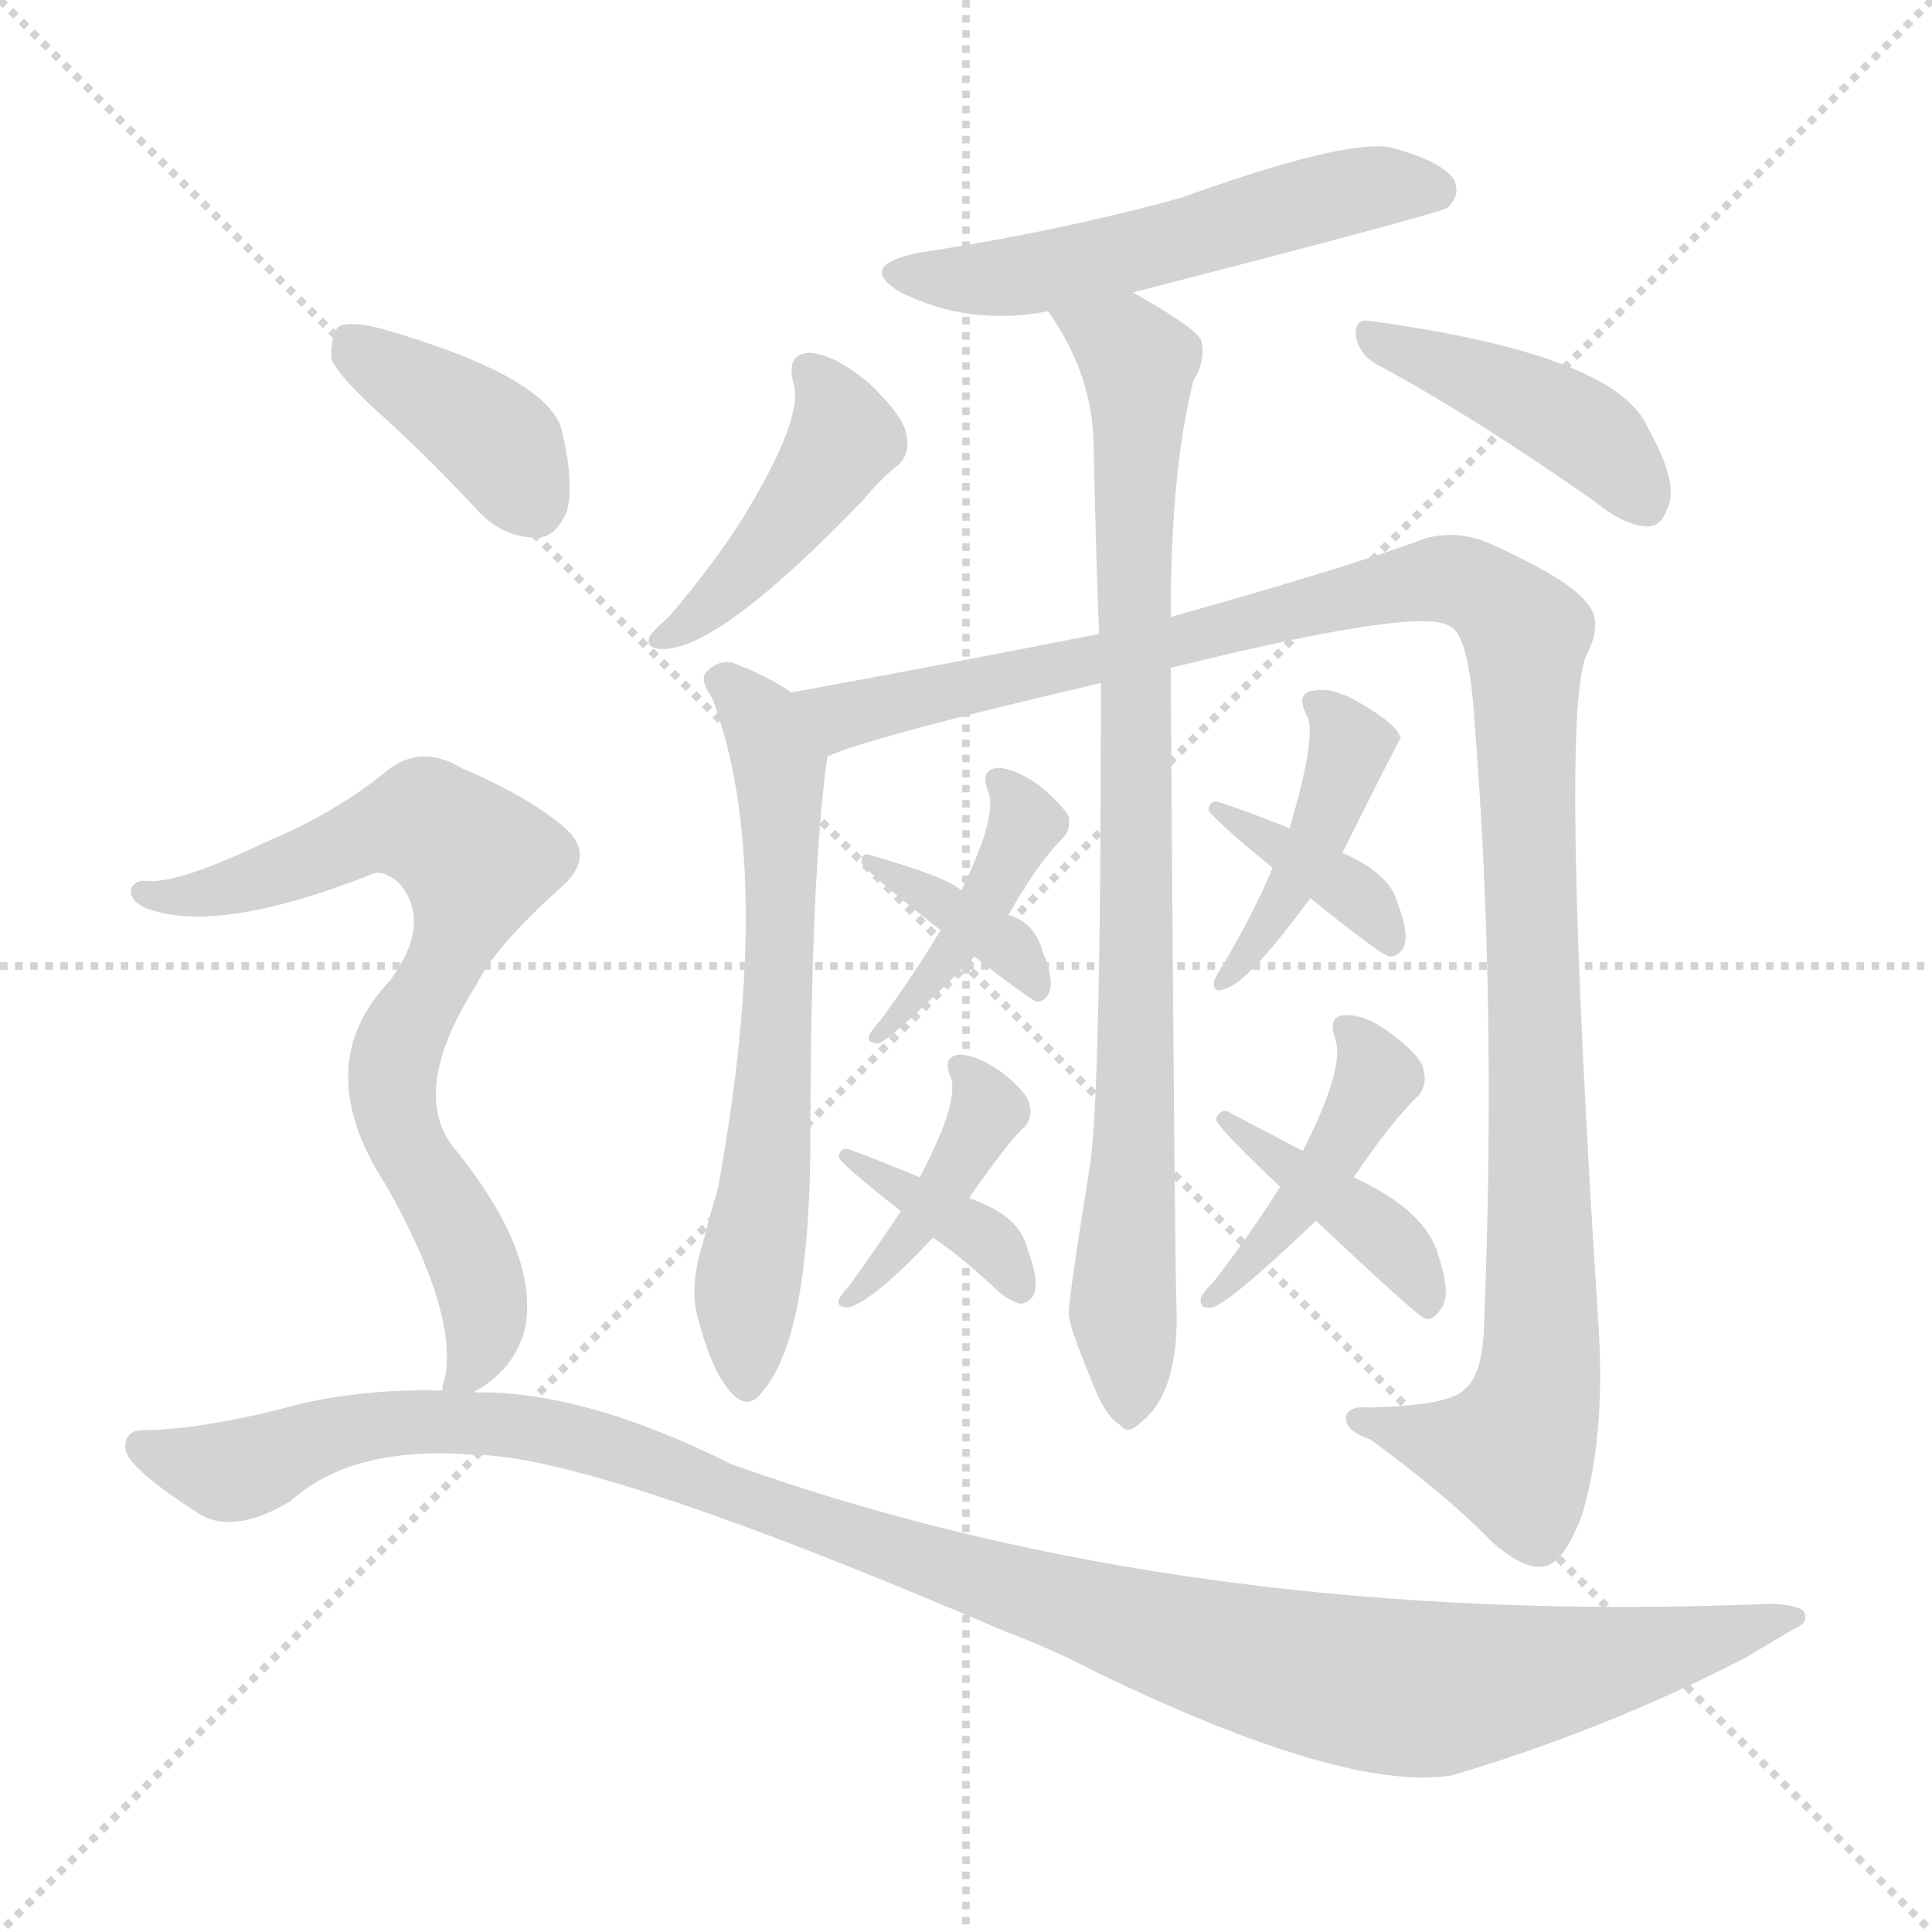 <svg version="1.1" viewBox="0 0 1024 1024" xmlns="http://www.w3.org/2000/svg">
  <g stroke="lightgray" stroke-dasharray="1,1" stroke-width="1" transform="scale(4, 4)">
    <line x1="0" y1="0" x2="256" y2="256"></line>
    <line x1="256" y1="0" x2="0" y2="256"></line>
    <line x1="128" y1="0" x2="128" y2="256"></line>
    <line x1="0" y1="128" x2="256" y2="128"></line>
  </g>
<g transform="scale(1, -1) translate(0, -900)">
   <style type="text/css">
    @keyframes keyframes0 {
      from {
       stroke: blue;
       stroke-dashoffset: 546;
       stroke-width: 128;
       }
       64% {
       animation-timing-function: step-end;
       stroke: blue;
       stroke-dashoffset: 0;
       stroke-width: 128;
       }
       to {
       stroke: black;
       stroke-width: 1024;
       }
       }
       #make-me-a-hanzi-animation-0 {
         animation: keyframes0 0.694s both;
         animation-delay: 0s;
         animation-timing-function: linear;
       }
    @keyframes keyframes1 {
      from {
       stroke: blue;
       stroke-dashoffset: 437;
       stroke-width: 128;
       }
       59% {
       animation-timing-function: step-end;
       stroke: blue;
       stroke-dashoffset: 0;
       stroke-width: 128;
       }
       to {
       stroke: black;
       stroke-width: 1024;
       }
       }
       #make-me-a-hanzi-animation-1 {
         animation: keyframes1 0.606s both;
         animation-delay: 0.694s;
         animation-timing-function: linear;
       }
    @keyframes keyframes2 {
      from {
       stroke: blue;
       stroke-dashoffset: 427;
       stroke-width: 128;
       }
       58% {
       animation-timing-function: step-end;
       stroke: blue;
       stroke-dashoffset: 0;
       stroke-width: 128;
       }
       to {
       stroke: black;
       stroke-width: 1024;
       }
       }
       #make-me-a-hanzi-animation-2 {
         animation: keyframes2 0.597s both;
         animation-delay: 1.3s;
         animation-timing-function: linear;
       }
    @keyframes keyframes3 {
      from {
       stroke: blue;
       stroke-dashoffset: 854;
       stroke-width: 128;
       }
       74% {
       animation-timing-function: step-end;
       stroke: blue;
       stroke-dashoffset: 0;
       stroke-width: 128;
       }
       to {
       stroke: black;
       stroke-width: 1024;
       }
       }
       #make-me-a-hanzi-animation-3 {
         animation: keyframes3 0.945s both;
         animation-delay: 1.897s;
         animation-timing-function: linear;
       }
    @keyframes keyframes4 {
      from {
       stroke: blue;
       stroke-dashoffset: 639;
       stroke-width: 128;
       }
       68% {
       animation-timing-function: step-end;
       stroke: blue;
       stroke-dashoffset: 0;
       stroke-width: 128;
       }
       to {
       stroke: black;
       stroke-width: 1024;
       }
       }
       #make-me-a-hanzi-animation-4 {
         animation: keyframes4 0.77s both;
         animation-delay: 2.842s;
         animation-timing-function: linear;
       }
    @keyframes keyframes5 {
      from {
       stroke: blue;
       stroke-dashoffset: 1177;
       stroke-width: 128;
       }
       79% {
       animation-timing-function: step-end;
       stroke: blue;
       stroke-dashoffset: 0;
       stroke-width: 128;
       }
       to {
       stroke: black;
       stroke-width: 1024;
       }
       }
       #make-me-a-hanzi-animation-5 {
         animation: keyframes5 1.208s both;
         animation-delay: 3.612s;
         animation-timing-function: linear;
       }
    @keyframes keyframes6 {
      from {
       stroke: blue;
       stroke-dashoffset: 418;
       stroke-width: 128;
       }
       58% {
       animation-timing-function: step-end;
       stroke: blue;
       stroke-dashoffset: 0;
       stroke-width: 128;
       }
       to {
       stroke: black;
       stroke-width: 1024;
       }
       }
       #make-me-a-hanzi-animation-6 {
         animation: keyframes6 0.59s both;
         animation-delay: 4.82s;
         animation-timing-function: linear;
       }
    @keyframes keyframes7 {
      from {
       stroke: blue;
       stroke-dashoffset: 370;
       stroke-width: 128;
       }
       55% {
       animation-timing-function: step-end;
       stroke: blue;
       stroke-dashoffset: 0;
       stroke-width: 128;
       }
       to {
       stroke: black;
       stroke-width: 1024;
       }
       }
       #make-me-a-hanzi-animation-7 {
         animation: keyframes7 0.551s both;
         animation-delay: 5.41s;
         animation-timing-function: linear;
       }
    @keyframes keyframes8 {
      from {
       stroke: blue;
       stroke-dashoffset: 403;
       stroke-width: 128;
       }
       57% {
       animation-timing-function: step-end;
       stroke: blue;
       stroke-dashoffset: 0;
       stroke-width: 128;
       }
       to {
       stroke: black;
       stroke-width: 1024;
       }
       }
       #make-me-a-hanzi-animation-8 {
         animation: keyframes8 0.578s both;
         animation-delay: 5.962s;
         animation-timing-function: linear;
       }
    @keyframes keyframes9 {
      from {
       stroke: blue;
       stroke-dashoffset: 375;
       stroke-width: 128;
       }
       55% {
       animation-timing-function: step-end;
       stroke: blue;
       stroke-dashoffset: 0;
       stroke-width: 128;
       }
       to {
       stroke: black;
       stroke-width: 1024;
       }
       }
       #make-me-a-hanzi-animation-9 {
         animation: keyframes9 0.555s both;
         animation-delay: 6.54s;
         animation-timing-function: linear;
       }
    @keyframes keyframes10 {
      from {
       stroke: blue;
       stroke-dashoffset: 421;
       stroke-width: 128;
       }
       58% {
       animation-timing-function: step-end;
       stroke: blue;
       stroke-dashoffset: 0;
       stroke-width: 128;
       }
       to {
       stroke: black;
       stroke-width: 1024;
       }
       }
       #make-me-a-hanzi-animation-10 {
         animation: keyframes10 0.593s both;
         animation-delay: 7.095s;
         animation-timing-function: linear;
       }
    @keyframes keyframes11 {
      from {
       stroke: blue;
       stroke-dashoffset: 375;
       stroke-width: 128;
       }
       55% {
       animation-timing-function: step-end;
       stroke: blue;
       stroke-dashoffset: 0;
       stroke-width: 128;
       }
       to {
       stroke: black;
       stroke-width: 1024;
       }
       }
       #make-me-a-hanzi-animation-11 {
         animation: keyframes11 0.555s both;
         animation-delay: 7.687s;
         animation-timing-function: linear;
       }
    @keyframes keyframes12 {
      from {
       stroke: blue;
       stroke-dashoffset: 429;
       stroke-width: 128;
       }
       58% {
       animation-timing-function: step-end;
       stroke: blue;
       stroke-dashoffset: 0;
       stroke-width: 128;
       }
       to {
       stroke: black;
       stroke-width: 1024;
       }
       }
       #make-me-a-hanzi-animation-12 {
         animation: keyframes12 0.599s both;
         animation-delay: 8.243s;
         animation-timing-function: linear;
       }
    @keyframes keyframes13 {
      from {
       stroke: blue;
       stroke-dashoffset: 407;
       stroke-width: 128;
       }
       57% {
       animation-timing-function: step-end;
       stroke: blue;
       stroke-dashoffset: 0;
       stroke-width: 128;
       }
       to {
       stroke: black;
       stroke-width: 1024;
       }
       }
       #make-me-a-hanzi-animation-13 {
         animation: keyframes13 0.581s both;
         animation-delay: 8.842s;
         animation-timing-function: linear;
       }
    @keyframes keyframes14 {
      from {
       stroke: blue;
       stroke-dashoffset: 390;
       stroke-width: 128;
       }
       56% {
       animation-timing-function: step-end;
       stroke: blue;
       stroke-dashoffset: 0;
       stroke-width: 128;
       }
       to {
       stroke: black;
       stroke-width: 1024;
       }
       }
       #make-me-a-hanzi-animation-14 {
         animation: keyframes14 0.567s both;
         animation-delay: 9.423s;
         animation-timing-function: linear;
       }
    @keyframes keyframes15 {
      from {
       stroke: blue;
       stroke-dashoffset: 750;
       stroke-width: 128;
       }
       71% {
       animation-timing-function: step-end;
       stroke: blue;
       stroke-dashoffset: 0;
       stroke-width: 128;
       }
       to {
       stroke: black;
       stroke-width: 1024;
       }
       }
       #make-me-a-hanzi-animation-15 {
         animation: keyframes15 0.86s both;
         animation-delay: 9.99s;
         animation-timing-function: linear;
       }
    @keyframes keyframes16 {
      from {
       stroke: blue;
       stroke-dashoffset: 1163;
       stroke-width: 128;
       }
       79% {
       animation-timing-function: step-end;
       stroke: blue;
       stroke-dashoffset: 0;
       stroke-width: 128;
       }
       to {
       stroke: black;
       stroke-width: 1024;
       }
       }
       #make-me-a-hanzi-animation-16 {
         animation: keyframes16 1.196s both;
         animation-delay: 10.851s;
         animation-timing-function: linear;
       }
</style>
<path d="M 600.5 745.0 Q 763.5 787.0 767.5 790.0 Q 774.5 797.0 770.5 805.0 Q 763.5 815.0 736.5 822.0 Q 711.5 826.0 625.5 795.0 Q 559.5 777.0 486.5 766.0 Q 453.5 759.0 477.5 745.0 Q 513.5 727.0 555.5 735.0 L 600.5 745.0 Z" fill="lightgray"></path> 
<path d="M 420.5 697.0 Q 426.5 679.0 393.5 625.0 Q 377.5 600.0 354.5 573.0 Q 347.5 567.0 344.5 563.0 Q 341.5 556.0 351.5 556.0 Q 381.5 556.0 457.5 635.0 Q 467.5 647.0 475.5 653.0 Q 482.5 659.0 480.5 669.0 Q 479.5 679.0 460.5 697.0 Q 442.5 712.0 429.5 713.0 Q 416.5 713.0 420.5 697.0 Z" fill="lightgray"></path> 
<path d="M 729.5 707.0 Q 781.5 679.0 845.5 634.0 Q 861.5 621.0 873.5 621.0 Q 880.5 621.0 883.5 630.0 Q 890.5 643.0 873.5 673.0 Q 857.5 712.0 725.5 730.0 Q 718.5 731.0 718.5 723.0 Q 719.5 713.0 729.5 707.0 Z" fill="lightgray"></path> 
<path d="M 583.5 538.0 Q 583.5 315.0 577.5 281.0 Q 565.5 206.0 566.5 203.0 Q 566.5 197.0 581.5 161.0 Q 587.5 148.0 593.5 145.0 Q 597.5 139.0 604.5 146.0 Q 625.5 162.0 623.5 210.0 Q 622.5 244.0 620.5 546.0 L 620.5 573.0 Q 620.5 651.0 632.5 698.0 Q 639.5 710.0 636.5 720.0 Q 632.5 727.0 600.5 745.0 C 574.5 760.0 539.5 761.0 555.5 735.0 Q 577.5 704.0 579.5 669.0 Q 580.5 620.0 582.5 564.0 L 583.5 538.0 Z" fill="lightgray"></path> 
<path d="M 419.5 533.0 Q 404.5 543.0 387.5 549.0 Q 380.5 550.0 374.5 544.0 Q 370.5 540.0 377.5 530.0 Q 411.5 440.0 380.5 270.0 Q 376.5 257.0 372.5 241.0 Q 365.5 219.0 369.5 203.0 Q 376.5 175.0 386.5 163.0 Q 396.5 151.0 404.5 163.0 Q 428.5 191.0 429.5 290.0 Q 429.5 435.0 438.5 499.0 C 441.5 520.0 441.5 520.0 419.5 533.0 Z" fill="lightgray"></path> 
<path d="M 620.5 546.0 Q 753.5 579.0 768.5 568.0 Q 778.5 564.0 781.5 518.0 Q 793.5 367.0 786.5 196.0 Q 785.5 171.0 776.5 164.0 Q 769.5 155.0 725.5 154.0 Q 712.5 155.0 713.5 147.0 Q 714.5 141.0 726.5 137.0 Q 768.5 106.0 790.5 83.0 Q 808.5 67.0 819.5 70.0 Q 829.5 73.0 838.5 97.0 Q 850.5 137.0 847.5 193.0 Q 826.5 517.0 840.5 552.0 Q 850.5 571.0 840.5 581.0 Q 831.5 593.0 789.5 612.0 Q 773.5 619.0 756.5 615.0 Q 713.5 599.0 620.5 573.0 L 582.5 564.0 Q 501.5 548.0 419.5 533.0 C 389.5 528.0 410.5 489.0 438.5 499.0 Q 459.5 509.0 583.5 538.0 L 620.5 546.0 Z" fill="lightgray"></path> 
<path d="M 534.5 415.0 Q 549.5 442.0 563.5 456.0 Q 567.5 460.0 566.5 467.0 Q 563.5 473.0 550.5 484.0 Q 537.5 493.0 528.5 493.0 Q 519.5 492.0 523.5 481.0 Q 529.5 469.0 509.5 428.0 L 498.5 407.0 Q 485.5 385.0 466.5 359.0 Q 462.5 355.0 460.5 351.0 Q 459.5 347.0 465.5 347.0 Q 471.5 348.0 516.5 393.0 L 534.5 415.0 Z" fill="lightgray"></path> 
<path d="M 516.5 393.0 Q 543.5 372.0 549.5 369.0 Q 553.5 369.0 555.5 373.0 Q 559.5 379.0 552.5 396.0 Q 548.5 411.0 534.5 415.0 L 509.5 428.0 Q 502.5 435.0 460.5 447.0 Q 456.5 448.0 456.5 443.0 Q 456.5 440.0 498.5 407.0 L 516.5 393.0 Z" fill="lightgray"></path> 
<path d="M 513.5 265.0 Q 537.5 299.0 543.5 303.0 Q 547.5 309.0 545.5 315.0 Q 544.5 321.0 530.5 332.0 Q 517.5 341.0 508.5 341.0 Q 499.5 340.0 503.5 330.0 Q 509.5 318.0 487.5 276.0 L 477.5 258.0 Q 465.5 240.0 450.5 219.0 Q 446.5 215.0 444.5 211.0 Q 443.5 207.0 449.5 207.0 Q 462.5 210.0 494.5 244.0 L 513.5 265.0 Z" fill="lightgray"></path> 
<path d="M 494.5 244.0 Q 509.5 234.0 526.5 218.0 Q 533.5 211.0 540.5 209.0 Q 544.5 209.0 547.5 213.0 Q 551.5 220.0 544.5 238.0 Q 540.5 256.0 513.5 265.0 L 487.5 276.0 Q 463.5 286.0 449.5 291.0 Q 445.5 292.0 444.5 287.0 Q 444.5 284.0 477.5 258.0 L 494.5 244.0 Z" fill="lightgray"></path> 
<path d="M 711.5 448.0 Q 741.5 508.0 742.5 509.0 Q 741.5 510.0 741.5 511.0 Q 738.5 517.0 721.5 527.0 Q 706.5 536.0 696.5 534.0 Q 686.5 533.0 692.5 521.0 Q 698.5 512.0 683.5 461.0 L 674.5 440.0 Q 664.5 416.0 648.5 389.0 Q 644.5 383.0 643.5 380.0 Q 642.5 373.0 649.5 376.0 Q 661.5 379.0 694.5 424.0 L 711.5 448.0 Z" fill="lightgray"></path> 
<path d="M 694.5 424.0 Q 731.5 394.0 736.5 393.0 Q 740.5 393.0 743.5 397.0 Q 747.5 404.0 740.5 422.0 Q 736.5 437.0 711.5 448.0 L 683.5 461.0 Q 658.5 471.0 645.5 475.0 Q 641.5 476.0 640.5 471.0 Q 640.5 468.0 674.5 440.0 L 694.5 424.0 Z" fill="lightgray"></path> 
<path d="M 717.5 276.0 Q 738.5 307.0 752.5 320.0 Q 756.5 326.0 754.5 333.0 Q 753.5 340.0 737.5 352.0 Q 724.5 362.0 713.5 362.0 Q 703.5 362.0 707.5 350.0 Q 713.5 335.0 690.5 290.0 L 678.5 271.0 Q 663.5 247.0 643.5 221.0 Q 637.5 215.0 636.5 212.0 Q 635.5 206.0 642.5 207.0 Q 652.5 210.0 697.5 253.0 L 717.5 276.0 Z" fill="lightgray"></path> 
<path d="M 697.5 253.0 Q 751.5 202.0 755.5 201.0 Q 759.5 200.0 763.5 206.0 Q 769.5 213.0 762.5 234.0 Q 756.5 258.0 717.5 276.0 L 690.5 290.0 Q 665.5 303.0 650.5 311.0 Q 646.5 312.0 644.5 307.0 Q 644.5 303.0 678.5 271.0 L 697.5 253.0 Z" fill="lightgray"></path> 
<path d="M 205.5 677.0 Q 229.5 655.0 254.5 628.0 Q 267.5 615.0 284.5 615.0 Q 294.5 615.0 300.5 629.0 Q 304.5 644.0 297.5 673.0 Q 288.5 701.0 201.5 726.0 Q 185.5 730.0 179.5 727.0 Q 175.5 723.0 175.5 710.0 Q 179.5 700.0 205.5 677.0 Z" fill="lightgray"></path> 
<path d="M 251.5 162.0 Q 251.5 163.0 252.5 163.0 Q 273.5 175.0 278.5 197.0 Q 285.5 237.0 239.5 293.0 Q 217.5 323.0 252.5 378.0 Q 261.5 397.0 295.5 428.0 Q 317.5 446.0 298.5 462.0 Q 279.5 478.0 244.5 493.0 Q 222.5 506.0 204.5 491.0 Q 177.5 469.0 141.5 454.0 Q 95.5 432.0 78.5 433.0 Q 71.5 434.0 69.5 429.0 Q 68.5 423.0 76.5 419.0 Q 113.5 404.0 195.5 436.0 Q 202.5 440.0 211.5 432.0 Q 229.5 411.0 206.5 380.0 Q 163.5 335.0 204.5 272.0 Q 243.5 203.0 235.5 168.0 Q 234.5 167.0 234.5 163.0 C 232.5 147.0 232.5 147.0 251.5 162.0 Z" fill="lightgray"></path> 
<path d="M 234.5 163.0 Q 194.5 164.0 159.5 156.0 Q 111.5 143.0 78.5 142.0 Q 65.5 143.0 66.5 132.0 Q 67.5 122.0 106.5 97.0 Q 124.5 87.0 153.5 104.0 Q 186.5 134.0 250.5 129.0 Q 314.5 129.0 533.5 35.0 Q 557.5 26.0 580.5 14.0 Q 712.5 -50.0 769.5 -41.0 Q 850.5 -17.0 924.5 21.0 Q 939.5 30.0 951.5 37.0 Q 958.5 40.0 956.5 45.0 Q 955.5 49.0 939.5 50.0 Q 630.5 37.0 387.5 124.0 Q 309.5 163.0 251.5 162.0 L 234.5 163.0 Z" fill="lightgray"></path> 
      <clipPath id="make-me-a-hanzi-clip-0">
      <path d="M 600.5 745.0 Q 763.5 787.0 767.5 790.0 Q 774.5 797.0 770.5 805.0 Q 763.5 815.0 736.5 822.0 Q 711.5 826.0 625.5 795.0 Q 559.5 777.0 486.5 766.0 Q 453.5 759.0 477.5 745.0 Q 513.5 727.0 555.5 735.0 L 600.5 745.0 Z" fill="lightgray"></path>
      </clipPath>
      <path clip-path="url(#make-me-a-hanzi-clip-0)" d="M 479.5 757.0 L 503.5 751.0 L 544.5 754.0 L 726.5 801.0 L 762.5 799.0 " fill="none" id="make-me-a-hanzi-animation-0" stroke-dasharray="418 836" stroke-linecap="round"></path>

      <clipPath id="make-me-a-hanzi-clip-1">
      <path d="M 420.5 697.0 Q 426.5 679.0 393.5 625.0 Q 377.5 600.0 354.5 573.0 Q 347.5 567.0 344.5 563.0 Q 341.5 556.0 351.5 556.0 Q 381.5 556.0 457.5 635.0 Q 467.5 647.0 475.5 653.0 Q 482.5 659.0 480.5 669.0 Q 479.5 679.0 460.5 697.0 Q 442.5 712.0 429.5 713.0 Q 416.5 713.0 420.5 697.0 Z" fill="lightgray"></path>
      </clipPath>
      <path clip-path="url(#make-me-a-hanzi-clip-1)" d="M 428.5 703.0 L 447.5 668.0 L 385.5 587.0 L 353.5 565.0 " fill="none" id="make-me-a-hanzi-animation-1" stroke-dasharray="309 618" stroke-linecap="round"></path>

      <clipPath id="make-me-a-hanzi-clip-2">
      <path d="M 729.5 707.0 Q 781.5 679.0 845.5 634.0 Q 861.5 621.0 873.5 621.0 Q 880.5 621.0 883.5 630.0 Q 890.5 643.0 873.5 673.0 Q 857.5 712.0 725.5 730.0 Q 718.5 731.0 718.5 723.0 Q 719.5 713.0 729.5 707.0 Z" fill="lightgray"></path>
      </clipPath>
      <path clip-path="url(#make-me-a-hanzi-clip-2)" d="M 727.5 721.0 L 834.5 674.0 L 858.5 655.0 L 870.5 635.0 " fill="none" id="make-me-a-hanzi-animation-2" stroke-dasharray="299 598" stroke-linecap="round"></path>

      <clipPath id="make-me-a-hanzi-clip-3">
      <path d="M 583.5 538.0 Q 583.5 315.0 577.5 281.0 Q 565.5 206.0 566.5 203.0 Q 566.5 197.0 581.5 161.0 Q 587.5 148.0 593.5 145.0 Q 597.5 139.0 604.5 146.0 Q 625.5 162.0 623.5 210.0 Q 622.5 244.0 620.5 546.0 L 620.5 573.0 Q 620.5 651.0 632.5 698.0 Q 639.5 710.0 636.5 720.0 Q 632.5 727.0 600.5 745.0 C 574.5 760.0 539.5 761.0 555.5 735.0 Q 577.5 704.0 579.5 669.0 Q 580.5 620.0 582.5 564.0 L 583.5 538.0 Z" fill="lightgray"></path>
      </clipPath>
      <path clip-path="url(#make-me-a-hanzi-clip-3)" d="M 564.5 732.0 L 603.5 708.0 L 598.5 156.0 " fill="none" id="make-me-a-hanzi-animation-3" stroke-dasharray="726 1452" stroke-linecap="round"></path>

      <clipPath id="make-me-a-hanzi-clip-4">
      <path d="M 419.5 533.0 Q 404.5 543.0 387.5 549.0 Q 380.5 550.0 374.5 544.0 Q 370.5 540.0 377.5 530.0 Q 411.5 440.0 380.5 270.0 Q 376.5 257.0 372.5 241.0 Q 365.5 219.0 369.5 203.0 Q 376.5 175.0 386.5 163.0 Q 396.5 151.0 404.5 163.0 Q 428.5 191.0 429.5 290.0 Q 429.5 435.0 438.5 499.0 C 441.5 520.0 441.5 520.0 419.5 533.0 Z" fill="lightgray"></path>
      </clipPath>
      <path clip-path="url(#make-me-a-hanzi-clip-4)" d="M 383.5 539.0 L 404.5 517.0 L 413.5 487.0 L 410.5 320.0 L 395.5 219.0 L 395.5 167.0 " fill="none" id="make-me-a-hanzi-animation-4" stroke-dasharray="511 1022" stroke-linecap="round"></path>

      <clipPath id="make-me-a-hanzi-clip-5">
      <path d="M 620.5 546.0 Q 753.5 579.0 768.5 568.0 Q 778.5 564.0 781.5 518.0 Q 793.5 367.0 786.5 196.0 Q 785.5 171.0 776.5 164.0 Q 769.5 155.0 725.5 154.0 Q 712.5 155.0 713.5 147.0 Q 714.5 141.0 726.5 137.0 Q 768.5 106.0 790.5 83.0 Q 808.5 67.0 819.5 70.0 Q 829.5 73.0 838.5 97.0 Q 850.5 137.0 847.5 193.0 Q 826.5 517.0 840.5 552.0 Q 850.5 571.0 840.5 581.0 Q 831.5 593.0 789.5 612.0 Q 773.5 619.0 756.5 615.0 Q 713.5 599.0 620.5 573.0 L 582.5 564.0 Q 501.5 548.0 419.5 533.0 C 389.5 528.0 410.5 489.0 438.5 499.0 Q 459.5 509.0 583.5 538.0 L 620.5 546.0 Z" fill="lightgray"></path>
      </clipPath>
      <path clip-path="url(#make-me-a-hanzi-clip-5)" d="M 427.5 530.0 L 450.5 521.0 L 758.5 593.0 L 776.5 591.0 L 801.5 573.0 L 808.5 560.0 L 816.5 307.0 L 813.5 157.0 L 802.5 130.0 L 720.5 148.0 " fill="none" id="make-me-a-hanzi-animation-5" stroke-dasharray="1049 2098" stroke-linecap="round"></path>

      <clipPath id="make-me-a-hanzi-clip-6">
      <path d="M 534.5 415.0 Q 549.5 442.0 563.5 456.0 Q 567.5 460.0 566.5 467.0 Q 563.5 473.0 550.5 484.0 Q 537.5 493.0 528.5 493.0 Q 519.5 492.0 523.5 481.0 Q 529.5 469.0 509.5 428.0 L 498.5 407.0 Q 485.5 385.0 466.5 359.0 Q 462.5 355.0 460.5 351.0 Q 459.5 347.0 465.5 347.0 Q 471.5 348.0 516.5 393.0 L 534.5 415.0 Z" fill="lightgray"></path>
      </clipPath>
      <path clip-path="url(#make-me-a-hanzi-clip-6)" d="M 531.5 485.0 L 543.5 464.0 L 533.5 441.0 L 503.5 390.0 L 465.5 352.0 " fill="none" id="make-me-a-hanzi-animation-6" stroke-dasharray="290 580" stroke-linecap="round"></path>

      <clipPath id="make-me-a-hanzi-clip-7">
      <path d="M 516.5 393.0 Q 543.5 372.0 549.5 369.0 Q 553.5 369.0 555.5 373.0 Q 559.5 379.0 552.5 396.0 Q 548.5 411.0 534.5 415.0 L 509.5 428.0 Q 502.5 435.0 460.5 447.0 Q 456.5 448.0 456.5 443.0 Q 456.5 440.0 498.5 407.0 L 516.5 393.0 Z" fill="lightgray"></path>
      </clipPath>
      <path clip-path="url(#make-me-a-hanzi-clip-7)" d="M 460.5 443.0 L 537.5 396.0 L 549.5 376.0 " fill="none" id="make-me-a-hanzi-animation-7" stroke-dasharray="242 484" stroke-linecap="round"></path>

      <clipPath id="make-me-a-hanzi-clip-8">
      <path d="M 513.5 265.0 Q 537.5 299.0 543.5 303.0 Q 547.5 309.0 545.5 315.0 Q 544.5 321.0 530.5 332.0 Q 517.5 341.0 508.5 341.0 Q 499.5 340.0 503.5 330.0 Q 509.5 318.0 487.5 276.0 L 477.5 258.0 Q 465.5 240.0 450.5 219.0 Q 446.5 215.0 444.5 211.0 Q 443.5 207.0 449.5 207.0 Q 462.5 210.0 494.5 244.0 L 513.5 265.0 Z" fill="lightgray"></path>
      </clipPath>
      <path clip-path="url(#make-me-a-hanzi-clip-8)" d="M 511.5 333.0 L 521.5 307.0 L 481.5 242.0 L 450.5 213.0 " fill="none" id="make-me-a-hanzi-animation-8" stroke-dasharray="275 550" stroke-linecap="round"></path>

      <clipPath id="make-me-a-hanzi-clip-9">
      <path d="M 494.5 244.0 Q 509.5 234.0 526.5 218.0 Q 533.5 211.0 540.5 209.0 Q 544.5 209.0 547.5 213.0 Q 551.5 220.0 544.5 238.0 Q 540.5 256.0 513.5 265.0 L 487.5 276.0 Q 463.5 286.0 449.5 291.0 Q 445.5 292.0 444.5 287.0 Q 444.5 284.0 477.5 258.0 L 494.5 244.0 Z" fill="lightgray"></path>
      </clipPath>
      <path clip-path="url(#make-me-a-hanzi-clip-9)" d="M 448.5 287.0 L 464.5 280.0 L 471.5 269.0 L 515.5 249.0 L 540.5 218.0 " fill="none" id="make-me-a-hanzi-animation-9" stroke-dasharray="247 494" stroke-linecap="round"></path>

      <clipPath id="make-me-a-hanzi-clip-10">
      <path d="M 711.5 448.0 Q 741.5 508.0 742.5 509.0 Q 741.5 510.0 741.5 511.0 Q 738.5 517.0 721.5 527.0 Q 706.5 536.0 696.5 534.0 Q 686.5 533.0 692.5 521.0 Q 698.5 512.0 683.5 461.0 L 674.5 440.0 Q 664.5 416.0 648.5 389.0 Q 644.5 383.0 643.5 380.0 Q 642.5 373.0 649.5 376.0 Q 661.5 379.0 694.5 424.0 L 711.5 448.0 Z" fill="lightgray"></path>
      </clipPath>
      <path clip-path="url(#make-me-a-hanzi-clip-10)" d="M 701.5 525.0 L 715.5 502.0 L 710.5 486.0 L 681.5 421.0 L 649.5 383.0 " fill="none" id="make-me-a-hanzi-animation-10" stroke-dasharray="293 586" stroke-linecap="round"></path>

      <clipPath id="make-me-a-hanzi-clip-11">
      <path d="M 694.5 424.0 Q 731.5 394.0 736.5 393.0 Q 740.5 393.0 743.5 397.0 Q 747.5 404.0 740.5 422.0 Q 736.5 437.0 711.5 448.0 L 683.5 461.0 Q 658.5 471.0 645.5 475.0 Q 641.5 476.0 640.5 471.0 Q 640.5 468.0 674.5 440.0 L 694.5 424.0 Z" fill="lightgray"></path>
      </clipPath>
      <path clip-path="url(#make-me-a-hanzi-clip-11)" d="M 644.5 471.0 L 720.5 424.0 L 737.5 400.0 " fill="none" id="make-me-a-hanzi-animation-11" stroke-dasharray="247 494" stroke-linecap="round"></path>

      <clipPath id="make-me-a-hanzi-clip-12">
      <path d="M 717.5 276.0 Q 738.5 307.0 752.5 320.0 Q 756.5 326.0 754.5 333.0 Q 753.5 340.0 737.5 352.0 Q 724.5 362.0 713.5 362.0 Q 703.5 362.0 707.5 350.0 Q 713.5 335.0 690.5 290.0 L 678.5 271.0 Q 663.5 247.0 643.5 221.0 Q 637.5 215.0 636.5 212.0 Q 635.5 206.0 642.5 207.0 Q 652.5 210.0 697.5 253.0 L 717.5 276.0 Z" fill="lightgray"></path>
      </clipPath>
      <path clip-path="url(#make-me-a-hanzi-clip-12)" d="M 717.5 353.0 L 729.5 330.0 L 725.5 320.0 L 683.5 252.0 L 642.5 213.0 " fill="none" id="make-me-a-hanzi-animation-12" stroke-dasharray="301 602" stroke-linecap="round"></path>

      <clipPath id="make-me-a-hanzi-clip-13">
      <path d="M 697.5 253.0 Q 751.5 202.0 755.5 201.0 Q 759.5 200.0 763.5 206.0 Q 769.5 213.0 762.5 234.0 Q 756.5 258.0 717.5 276.0 L 690.5 290.0 Q 665.5 303.0 650.5 311.0 Q 646.5 312.0 644.5 307.0 Q 644.5 303.0 678.5 271.0 L 697.5 253.0 Z" fill="lightgray"></path>
      </clipPath>
      <path clip-path="url(#make-me-a-hanzi-clip-13)" d="M 648.5 307.0 L 731.5 248.0 L 752.5 223.0 L 757.5 207.0 " fill="none" id="make-me-a-hanzi-animation-13" stroke-dasharray="279 558" stroke-linecap="round"></path>

      <clipPath id="make-me-a-hanzi-clip-14">
      <path d="M 205.5 677.0 Q 229.5 655.0 254.5 628.0 Q 267.5 615.0 284.5 615.0 Q 294.5 615.0 300.5 629.0 Q 304.5 644.0 297.5 673.0 Q 288.5 701.0 201.5 726.0 Q 185.5 730.0 179.5 727.0 Q 175.5 723.0 175.5 710.0 Q 179.5 700.0 205.5 677.0 Z" fill="lightgray"></path>
      </clipPath>
      <path clip-path="url(#make-me-a-hanzi-clip-14)" d="M 184.5 721.0 L 262.5 666.0 L 282.5 633.0 " fill="none" id="make-me-a-hanzi-animation-14" stroke-dasharray="262 524" stroke-linecap="round"></path>

      <clipPath id="make-me-a-hanzi-clip-15">
      <path d="M 251.5 162.0 Q 251.5 163.0 252.5 163.0 Q 273.5 175.0 278.5 197.0 Q 285.5 237.0 239.5 293.0 Q 217.5 323.0 252.5 378.0 Q 261.5 397.0 295.5 428.0 Q 317.5 446.0 298.5 462.0 Q 279.5 478.0 244.5 493.0 Q 222.5 506.0 204.5 491.0 Q 177.5 469.0 141.5 454.0 Q 95.5 432.0 78.5 433.0 Q 71.5 434.0 69.5 429.0 Q 68.5 423.0 76.5 419.0 Q 113.5 404.0 195.5 436.0 Q 202.5 440.0 211.5 432.0 Q 229.5 411.0 206.5 380.0 Q 163.5 335.0 204.5 272.0 Q 243.5 203.0 235.5 168.0 Q 234.5 167.0 234.5 163.0 C 232.5 147.0 232.5 147.0 251.5 162.0 Z" fill="lightgray"></path>
      </clipPath>
      <path clip-path="url(#make-me-a-hanzi-clip-15)" d="M 76.5 426.0 L 129.5 431.0 L 216.5 464.0 L 238.5 457.0 L 252.5 444.0 L 242.5 404.0 L 212.5 350.0 L 207.5 330.0 L 211.5 305.0 L 245.5 244.0 L 255.5 213.0 L 251.5 177.0 L 238.5 165.0 " fill="none" id="make-me-a-hanzi-animation-15" stroke-dasharray="622 1244" stroke-linecap="round"></path>

      <clipPath id="make-me-a-hanzi-clip-16">
      <path d="M 234.5 163.0 Q 194.5 164.0 159.5 156.0 Q 111.5 143.0 78.5 142.0 Q 65.5 143.0 66.5 132.0 Q 67.5 122.0 106.5 97.0 Q 124.5 87.0 153.5 104.0 Q 186.5 134.0 250.5 129.0 Q 314.5 129.0 533.5 35.0 Q 557.5 26.0 580.5 14.0 Q 712.5 -50.0 769.5 -41.0 Q 850.5 -17.0 924.5 21.0 Q 939.5 30.0 951.5 37.0 Q 958.5 40.0 956.5 45.0 Q 955.5 49.0 939.5 50.0 Q 630.5 37.0 387.5 124.0 Q 309.5 163.0 251.5 162.0 L 234.5 163.0 Z" fill="lightgray"></path>
      </clipPath>
      <path clip-path="url(#make-me-a-hanzi-clip-16)" d="M 75.5 133.0 L 123.5 120.0 L 197.5 145.0 L 296.5 141.0 L 603.5 36.0 L 747.5 5.0 L 822.5 13.0 L 951.5 43.0 " fill="none" id="make-me-a-hanzi-animation-16" stroke-dasharray="1035 2070" stroke-linecap="round"></path>

</g>
</svg>

